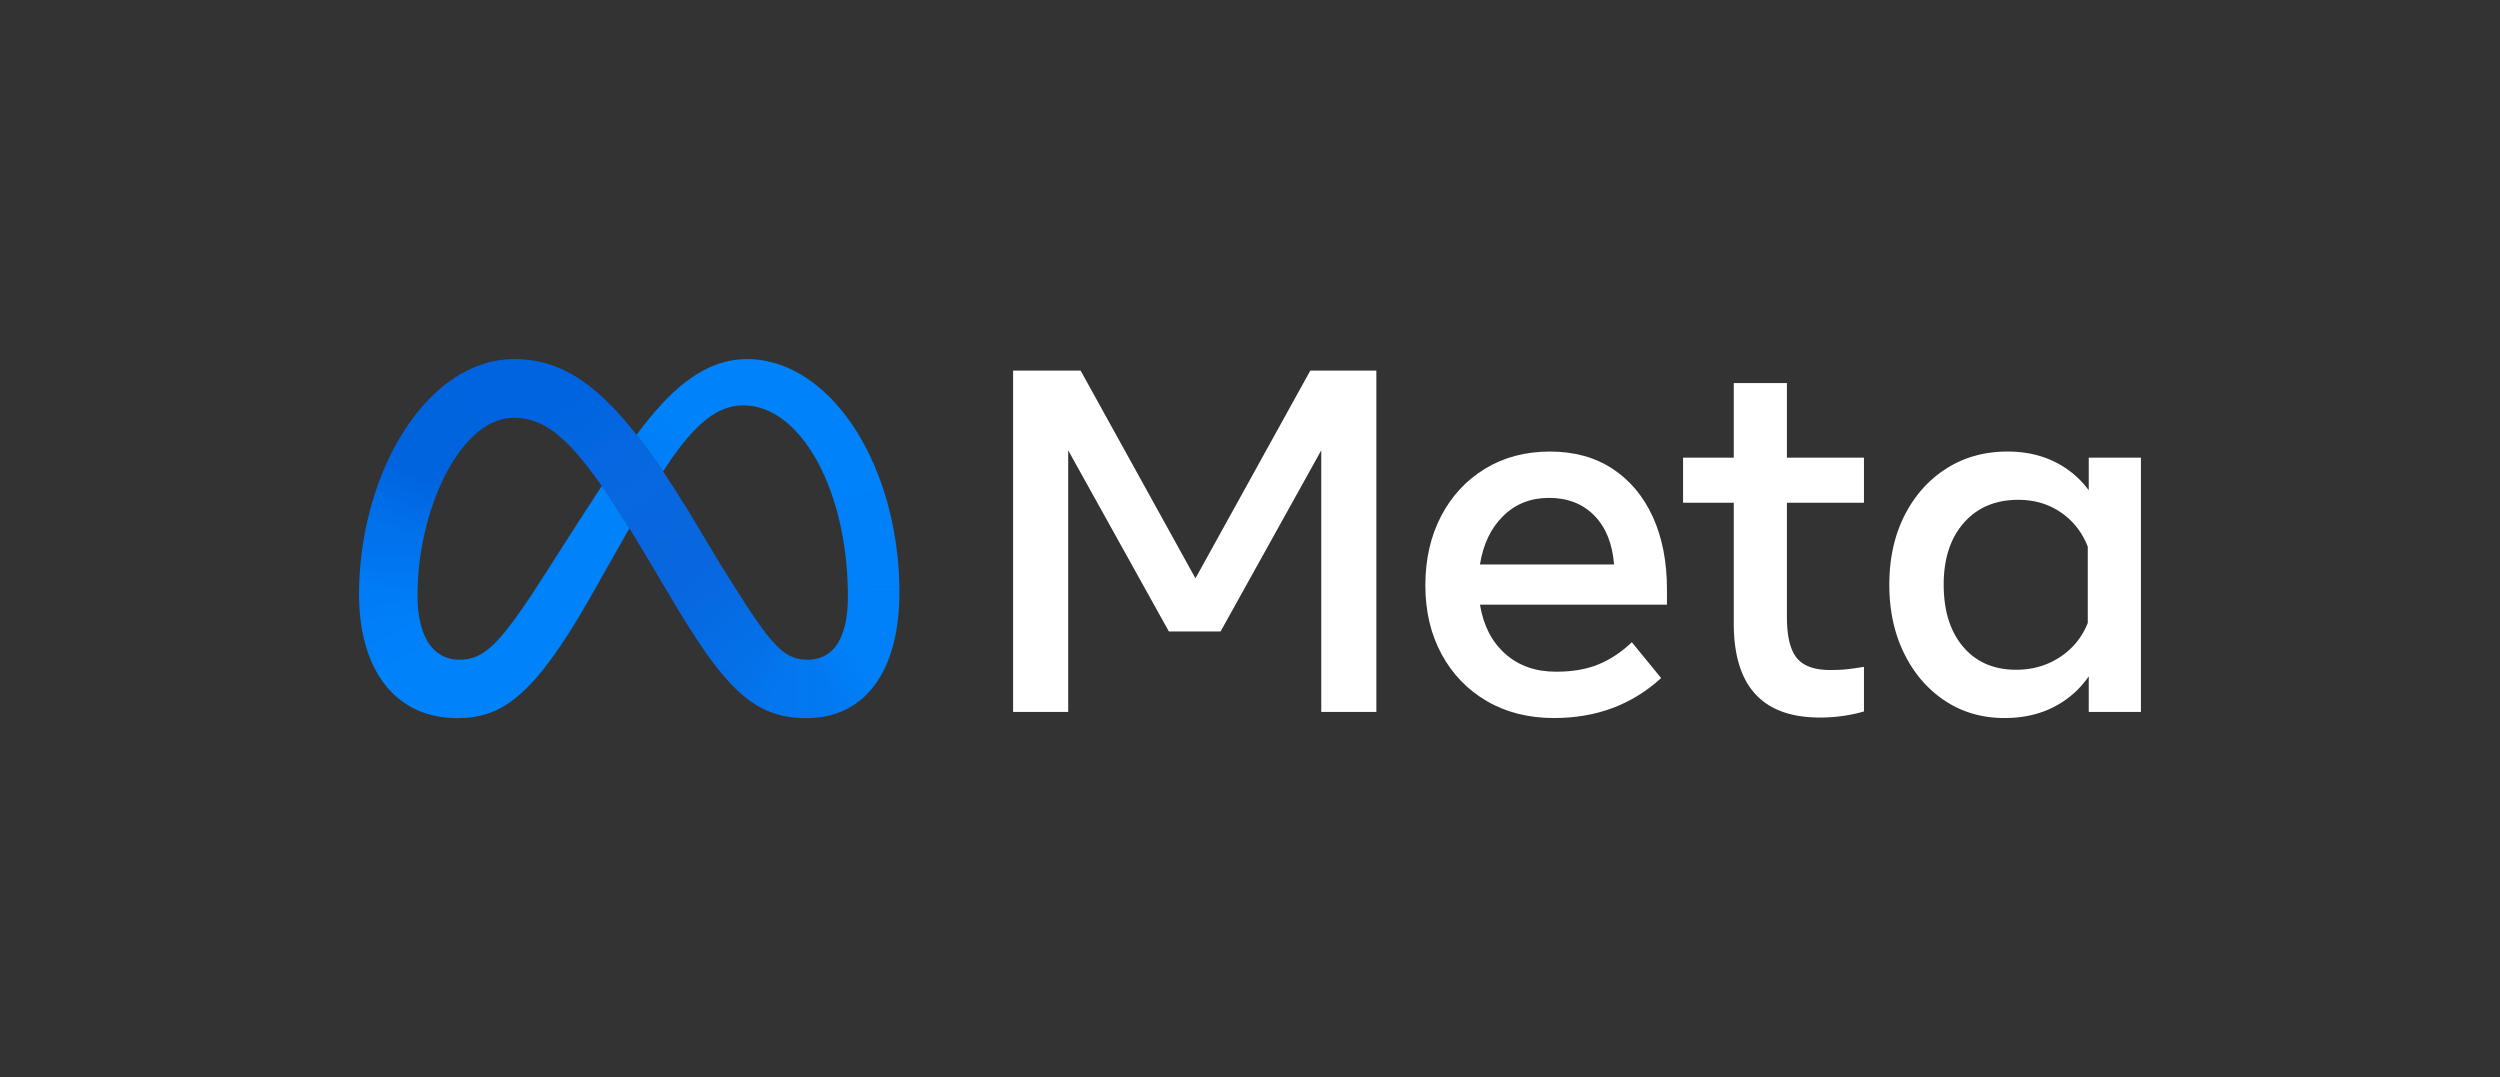 <svg xmlns="http://www.w3.org/2000/svg" xmlns:xlink="http://www.w3.org/1999/xlink" viewBox="0 0 6962.365 3000">
  <rect x="0" y="0" width="6962.365" height="3000" fill="#333333" stroke="none"/>
  <defs>
    <style>
      .cls-1 {
        fill: none;
      }

      .cls-2 {
        fill: #fff;
      }

      .cls-3 {
        fill: url(#linear-gradient);
      }

      .cls-4 {
        fill: url(#linear-gradient-2);
      }

      .cls-5 {
        fill: url(#linear-gradient-3);
      }

      .cls-6 {
        fill: url(#linear-gradient-4);
      }

      .cls-7 {
        fill: url(#linear-gradient-5);
      }

      .cls-8 {
        fill: url(#linear-gradient-6);
      }

      .cls-9 {
        fill: #0082fb;
      }

      .cls-10 {
        fill: url(#linear-gradient-7);
      }

      .cls-11 {
        fill: url(#linear-gradient-8);
      }

      .cls-12 {
        fill: url(#linear-gradient-9);
      }

      .cls-13 {
        fill: url(#linear-gradient-10);
      }

      .cls-14 {
        fill: url(#linear-gradient-11);
      }

      .cls-15 {
        fill: url(#linear-gradient-12);
      }

      .cls-16 {
        fill: url(#linear-gradient-13);
      }
    </style>
    <linearGradient id="linear-gradient" x1="1848.577" y1="1511.655" x2="1511.482" y2="1069.944" gradientUnits="userSpaceOnUse">
      <stop offset="0.001" stop-color="#0867df"/>
      <stop offset="0.454" stop-color="#0668e1"/>
      <stop offset="0.859" stop-color="#0064e0"/>
    </linearGradient>
    <linearGradient id="linear-gradient-2" x1="1192.32" y1="1225.518" x2="1423.419" y2="1050.069" gradientUnits="userSpaceOnUse">
      <stop offset="0.132" stop-color="#0064df"/>
      <stop offset="0.999" stop-color="#0064e0"/>
    </linearGradient>
    <linearGradient id="linear-gradient-3" x1="1094.367" y1="1482.983" x2="1187.069" y2="1249.622" gradientUnits="userSpaceOnUse">
      <stop offset="0.015" stop-color="#0072ec"/>
      <stop offset="0.688" stop-color="#0064df"/>
    </linearGradient>
    <linearGradient id="linear-gradient-4" x1="1081.777" y1="1651.565" x2="1092.504" y2="1509.046" gradientUnits="userSpaceOnUse">
      <stop offset="0.073" stop-color="#007cf6"/>
      <stop offset="0.994" stop-color="#0072ec"/>
    </linearGradient>
    <linearGradient id="linear-gradient-5" x1="1087.676" y1="1728.98" x2="1080.004" y2="1671.88" gradientUnits="userSpaceOnUse">
      <stop offset="0.073" stop-color="#007ff9"/>
      <stop offset="1" stop-color="#007cf6"/>
    </linearGradient>
    <linearGradient id="linear-gradient-6" x1="1083.172" y1="1743.979" x2="1130.989" y2="1845.398" gradientUnits="userSpaceOnUse">
      <stop offset="0.073" stop-color="#007ff9"/>
      <stop offset="1" stop-color="#0082fb"/>
    </linearGradient>
    <linearGradient id="linear-gradient-7" x1="1818.104" y1="1253.26" x2="1881.319" y2="1165.83" gradientUnits="userSpaceOnUse">
      <stop offset="0.28" stop-color="#007ff8"/>
      <stop offset="0.914" stop-color="#0082fb"/>
    </linearGradient>
    <linearGradient id="linear-gradient-8" x1="2298.731" y1="1139.947" x2="2430.977" y2="1626.423" gradientUnits="userSpaceOnUse">
      <stop offset="0" stop-color="#0082fb"/>
      <stop offset="1" stop-color="#0081fa"/>
    </linearGradient>
    <linearGradient id="linear-gradient-9" x1="2462.905" y1="1645.034" x2="2379.212" y2="1814.163" gradientUnits="userSpaceOnUse">
      <stop offset="0.062" stop-color="#0081fa"/>
      <stop offset="1" stop-color="#0080f9"/>
    </linearGradient>
    <linearGradient id="linear-gradient-10" x1="2312.693" y1="1903.829" x2="2390.928" y2="1850.543" gradientUnits="userSpaceOnUse">
      <stop offset="0" stop-color="#027af3"/>
      <stop offset="1" stop-color="#0080f9"/>
    </linearGradient>
    <linearGradient id="linear-gradient-11" x1="2189.994" y1="1914.24" x2="2298.709" y2="1914.24" gradientUnits="userSpaceOnUse">
      <stop offset="0" stop-color="#0377ef"/>
      <stop offset="0.999" stop-color="#0279f1"/>
    </linearGradient>
    <linearGradient id="linear-gradient-12" x1="2095.477" y1="1854.367" x2="2173.635" y2="1900.35" gradientUnits="userSpaceOnUse">
      <stop offset="0.002" stop-color="#0471e9"/>
      <stop offset="1" stop-color="#0377ef"/>
    </linearGradient>
    <linearGradient id="linear-gradient-13" x1="1857.06" y1="1515.306" x2="2107.43" y2="1830.098" gradientUnits="userSpaceOnUse">
      <stop offset="0.277" stop-color="#0867df"/>
      <stop offset="1" stop-color="#0471e9"/>
    </linearGradient>
  </defs>
  <g id="Artboard_outline" data-name="Artboard outline">
    <rect class="cls-1" x="-0.005" width="6962.365" height="3000"/>
  </g>
  <g id="Wordmark">
    <g>
      <path class="cls-2" d="M2821.41,1032.132h188.076L3329.283,1610.62l319.793-578.488h184.005V1982.696H3679.633V1254.16l-280.417,504.478H3255.273L2974.857,1254.16v728.536H2821.41Z"/>
      <path class="cls-2" d="M4328.038,1999.674q-106.605,0-187.395-47.189-80.806-47.189-125.95-130.702-45.16-83.518-45.151-191.471,0-109.31,44.133-193.509,44.133-84.181,122.556-131.726,78.425-47.514,180.268-47.527,101.162,0,174.159,47.865,72.975,47.879,112.367,134.102,39.372,86.236,39.381,202.336v42.09H4121.631q14.262,86.925,70.276,136.816,56.014,49.908,141.563,49.903,68.573,0,118.142-20.369,49.556-20.369,93.021-61.783l81.475,99.806Q4504.559,1999.683,4328.038,1999.674ZM4440.071,1435.78q-48.217-49.218-126.289-49.227-76.052,0-127.308,50.25-51.273,50.246-64.844,135.116h373.438Q4488.273,1485.007,4440.071,1435.78Z"/>
      <path class="cls-2" d="M4828.458,1400.141H4687.229V1274.529h141.229V1066.765h148.015v207.764h214.554v125.612H4976.473v318.436q0,79.433,27.159,113.386,27.145,33.961,93.021,33.948,29.181,0,49.565-2.376,20.369-2.367,44.809-6.452v124.251a419.435,419.435,0,0,1-56.693,12.226,446.182,446.182,0,0,1-66.201,4.752q-239.685,0-239.674-262.081Z"/>
      <path class="cls-2" d="M5962.36,1982.696H5817.059v-99.13q-38.702,55.683-98.45,85.889-59.754,30.202-135.797,30.22-93.695,0-166.007-47.874-72.312-47.866-113.728-131.717-41.42-83.856-41.418-191.809,0-108.634,42.099-192.156,42.09-83.505,116.442-131.041,74.348-47.514,170.759-47.527,72.65,0,130.364,28.182a257.734,257.734,0,0,1,95.735,79.776v-90.979H5962.36Zm-148.015-460.342q-23.777-60.43-75.028-95.401-51.273-34.963-118.48-34.963-95.068,0-151.409,63.821-56.366,63.825-56.355,172.463,0,109.323,54.317,173.14,54.31,63.825,147.338,63.821,68.566,0,122.213-35.31,53.627-35.288,77.404-95.055Z"/>
    </g>
  </g>
  <g id="Symbol">
    <g>
      <path class="cls-3" d="M1432.405,1000c-.484,0-.965.002-1.449.004l-1.979,163.452c.453-.005.905-.009,1.358-.009l.001,0c107.586,0,191.036,84.827,372.414,390.344l11.057,18.599.724,1.217,101.534-152.343-.703-1.177v0q-35.843-58.294-68.866-107.269c-25.533-37.83-49.95-71.625-73.647-101.799C1652.861,1058.246,1552.49,1000,1432.405,1000Z"/>
      <path class="cls-4" d="M1430.956,1000.004c-120.668.621-227.347,78.649-304.378,198.049q-.338.524-.676,1.05l141.4,76.962c.23-.348.46-.696.691-1.043,44.982-67.726,100.96-110.923,160.986-111.566.453-.005.905-.009,1.358-.009L1432.405,1000C1431.921,1000,1431.44,1000.002,1430.956,1000.004Z"/>
      <path class="cls-5" d="M1126.578,1198.053q-.338.524-.676,1.05c-50.618,78.796-88.352,175.488-108.745,279.8q-.133.677-.264,1.356l158.857,37.482q.124-.679.25-1.359c16.98-91.673,49.308-176.697,91.301-240.317.23-.348.46-.696.691-1.043Z"/>
      <path class="cls-6" d="M1176,1516.383l-158.843-37.479q-.133.677-.264,1.356a924.739,924.739,0,0,0-16.896,174.094q-.001.709-.001,1.417l162.914,14.575c-.013-.474-.026-.943-.038-1.419q-.12-5.083-.122-10.305a784.47,784.47,0,0,1,12.999-140.88Q1175.874,1517.062,1176,1516.383Z"/>
      <path class="cls-7" d="M1167.865,1721.174a340.358,340.358,0,0,1-4.955-50.828c-.013-.474-.026-.943-.038-1.419l-162.875-14.573q-.001.709-.001,1.417l0,.092c0,36.368,3.033,70.419,8.927,101.876.085.455.169.902.256,1.356l158.933-36.56C1168.027,1722.083,1167.946,1721.628,1167.865,1721.174Z"/>
      <path class="cls-8" d="M1204.981,1805.493c-17.728-19.35-30.274-47.262-36.87-82.959-.084-.452-.165-.907-.246-1.361l-158.943,36.565c.085.455.169.902.256,1.356,12.014,63.075,35.574,115.642,69.315,155.41q.45.53.903,1.059l126.532-109.051C1205.612,1806.176,1205.294,1805.835,1204.981,1805.493Z"/>
      <path class="cls-9" d="M1675.861,1353.361c-95.779,146.91-153.801,239.054-153.801,239.054-127.586,200-171.724,244.825-242.758,244.825-29.641,0-54.403-10.553-73.374-30.727-.316-.337-.633-.677-.947-1.019l-126.489,109.011q.45.53.903,1.059c46.588,54.305,112.348,84.436,193.7,84.436,123.08,0,211.6-58.026,368.965-333.103,0,0,65.6-115.843,110.728-195.64C1724.833,1426.124,1699.394,1387.051,1675.861,1353.361Z"/>
      <path class="cls-10" d="M1846.578,1121.48c-.323.343-.652.693-.975,1.037-25.152,26.798-49.29,56.724-72.773,88.475,23.697,30.173,48.16,64.034,73.693,101.864,30.093-46.447,58.183-84.065,85.715-112.898.326-.342.646-.674.973-1.014Z"/>
      <path class="cls-9" d="M2311.573,1107.079c-66.794-67.481-146.439-107.077-231.582-107.077-89.779,0-165.298,49.199-233.413,121.478-.323.343-.652.693-.975,1.037l86.635,77.442c.326-.342.646-.674.973-1.014,44.872-46.674,88.297-69.978,136.436-69.978l-.002,0c51.813,0,100.32,24.391,142.329,67.151.329.335.656.667.984,1.005l99.609-89.039C2312.236,1107.747,2311.905,1107.415,2311.573,1107.079Z"/>
      <path class="cls-11" d="M2504.675,1632.843c-3.742-216.67-79.563-410.371-192.107-524.76-.332-.337-.664-.669-.995-1.005l-99.598,89.039c.329.335.656.667.984,1.005,84.666,86.969,142.738,248.733,148.019,435.675q.021.705.04,1.412l143.68.046Q2504.687,1633.55,2504.675,1632.843Z"/>
      <path class="cls-12" d="M2504.698,1634.255q-.011-.706-.023-1.412l-143.697-.046q.021.705.04,1.412.353,13.161.351,26.481c0,50.969-7.612,92.171-23.095,121.917-.23.441-.464.884-.697,1.32l107.136,111.424c.265-.404.526-.807.79-1.213,38.894-60.014,59.314-143.384,59.314-244.483Q2504.817,1641.937,2504.698,1634.255Z"/>
      <path class="cls-13" d="M2338.274,1782.608c-.23.441-.464.884-.697,1.32-13.4,25.074-32.524,41.797-57.523,49.11l48.842,153.922q9.701-3.294,18.889-7.397,2.745-1.222,5.444-2.515,1.556-.745,3.099-1.512c32.294-16.097,59.585-39.836,81.659-70.423,1.348-1.867,2.683-3.751,3.991-5.669q1.382-2.026,2.736-4.09c.265-.404.526-.807.79-1.213Z"/>
      <path class="cls-14" d="M2248.958,1837.24c-16.378,0-30.828-2.438-44.967-8.757l-50.008,157.585c28.107,9.603,58.091,13.93,91.527,13.93,30.808,0,59.087-4.613,84.723-13.497l-48.828-153.869A109.621,109.621,0,0,1,2248.958,1837.24Z"/>
      <path class="cls-15" d="M2148.89,1783.344q-.461-.533-.926-1.073l-115.068,119.674q.482.517.965,1.03c39.984,42.609,78.161,69.041,121.461,83.547l49.969-157.469C2187.043,1821.215,2169.398,1807.008,2148.89,1783.344Z"/>
      <path class="cls-16" d="M2147.964,1782.27c-34.516-40.139-77.213-106.967-144.376-215.034l-87.522-145.971-.703-1.177v0L1813.808,1572.39l0,0,0,0,.724,1.217,62.016,104.326c60.114,100.595,109.087,173.369,156.347,224.01q.482.517.965,1.03l115.029-119.63Q2148.428,1782.811,2147.964,1782.27Z"/>
    </g>
  </g>
</svg>
